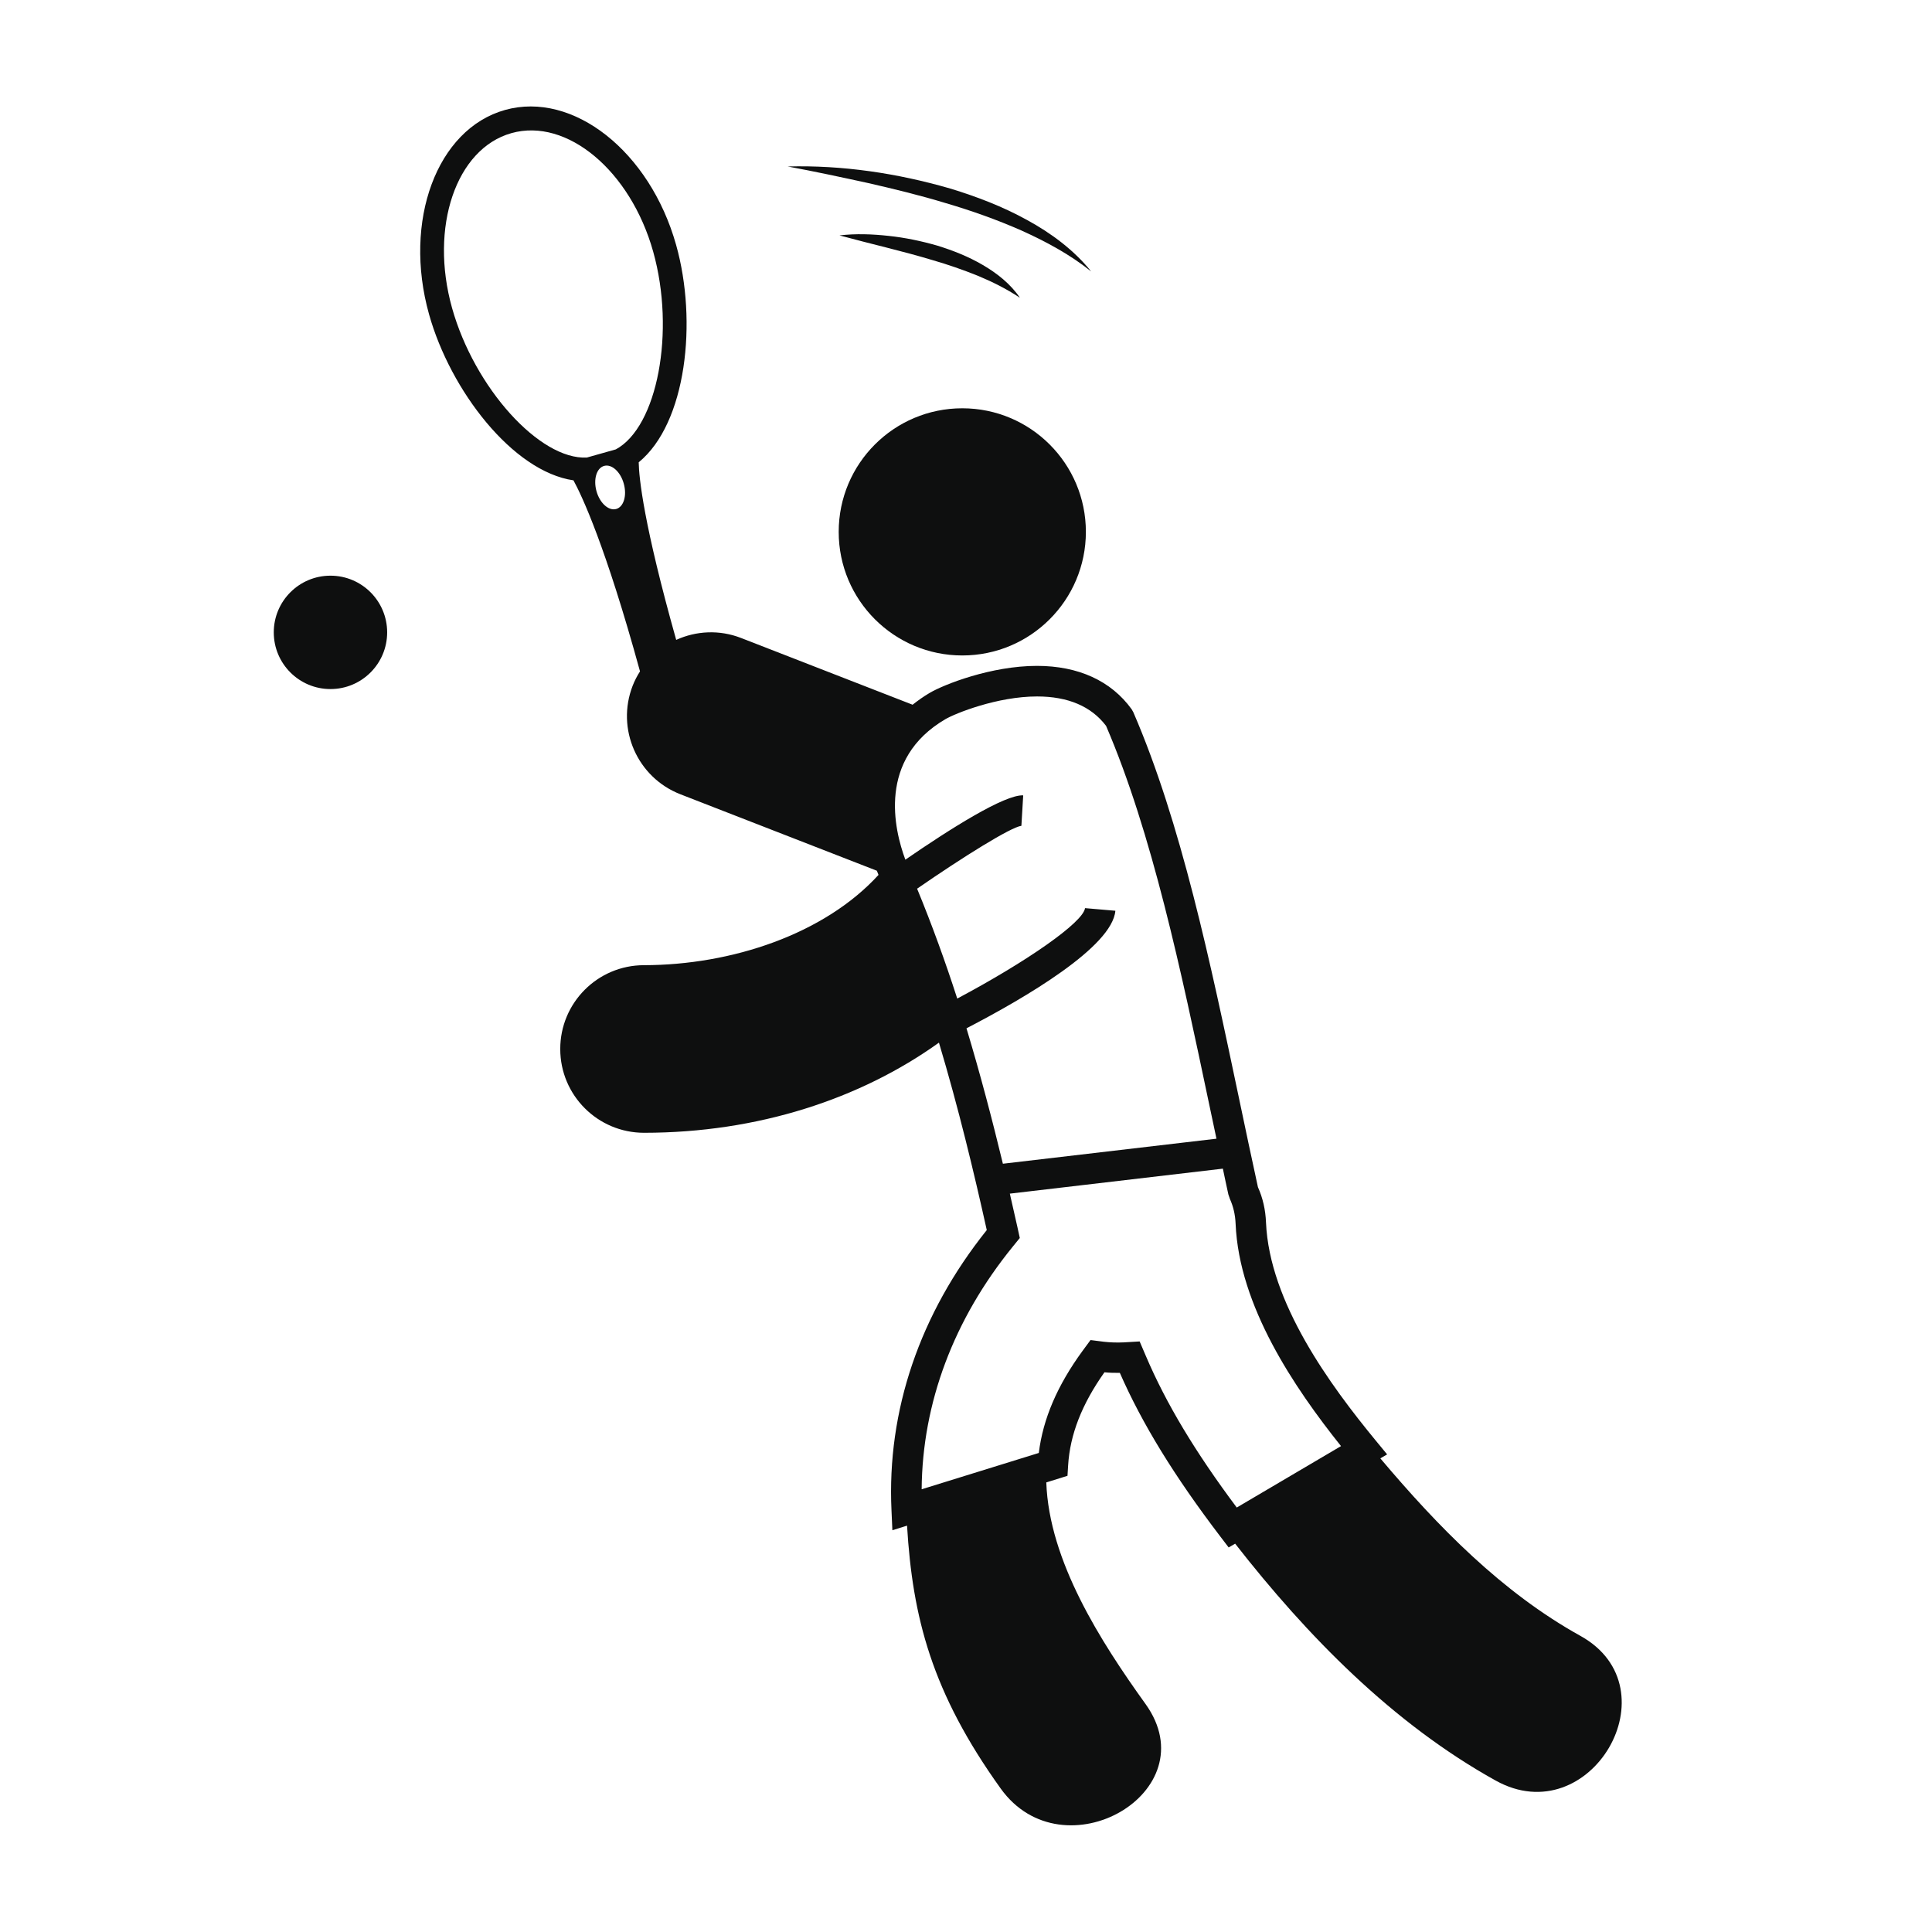 <?xml version="1.0" encoding="utf-8"?>
<!-- Generator: Adobe Illustrator 16.0.4, SVG Export Plug-In . SVG Version: 6.00 Build 0)  -->
<!DOCTYPE svg PUBLIC "-//W3C//DTD SVG 1.1//EN" "http://www.w3.org/Graphics/SVG/1.1/DTD/svg11.dtd">
<svg version="1.1" id="Capa_1" xmlns="http://www.w3.org/2000/svg" xmlns:xlink="http://www.w3.org/1999/xlink" x="0px" y="0px"
	 width="64px" height="64px" viewBox="0 0 64 64" enable-background="new 0 0 64 64" xml:space="preserve">
<g>
	<circle fill="#0E0F0F" cx="31.877" cy="17.619" r="4.094"/>
	<path fill="#0E0F0F" d="M52.354,54.191c-2.604-1.445-4.719-3.619-6.629-5.881l0.226-0.131l-0.375-0.455
		c-1.509-1.834-3.525-4.576-3.638-7.228c-0.016-0.418-0.106-0.813-0.268-1.172v-0.002c-0.215-0.979-0.422-1.972-0.631-2.962
		c-0.943-4.482-1.916-9.117-3.498-12.771l-0.055-0.096c-0.68-0.939-1.764-1.435-3.135-1.435c-1.517,0-3.073,0.613-3.552,0.894
		c-0.209,0.122-0.393,0.255-0.568,0.393l-5.677-2.209c-0.726-0.284-1.496-0.238-2.154,0.061c-1.08-3.84-1.233-5.366-1.242-5.883
		c1.582-1.293,1.951-4.668,1.24-7.198c-0.869-3.099-3.413-5.106-5.67-4.473c-2.256,0.633-3.384,3.67-2.515,6.77
		c0.707,2.522,2.768,5.203,4.784,5.499c0.279,0.511,1.062,2.169,2.204,6.328c-0.094,0.148-0.177,0.306-0.243,0.475
		c-0.556,1.43,0.151,3.039,1.58,3.596l6.509,2.533c0.018,0.046,0.037,0.092,0.055,0.138c-1.794,1.963-4.861,2.987-7.77,2.991
		c-1.533,0.001-2.775,1.246-2.773,2.779c0.001,1.533,1.244,2.773,2.777,2.773c0.001,0,0.002,0,0.003,0
		c3.761-0.002,7.16-1.119,9.765-2.986c0.646,2.16,1.154,4.273,1.584,6.209c-2.219,2.773-3.312,5.982-3.156,9.289l0.029,0.654
		l0.486-0.152c0.182,3.031,0.814,5.52,3.104,8.711c2.068,2.881,6.89,0.113,4.796-2.803c-1.482-2.064-3.197-4.736-3.287-7.34
		l0.702-0.219l0.021-0.347c0.063-1.021,0.455-2.026,1.203-3.082c0.168,0.017,0.34,0.021,0.51,0.019
		c0.742,1.69,1.805,3.422,3.334,5.428l0.271,0.355l0.215-0.125c2.383,3.053,5.223,5.957,8.631,7.848
		C52.684,60.727,55.484,55.93,52.354,54.191z M20.413,16.861c-0.251,0.069-0.542-0.193-0.653-0.587
		c-0.11-0.395,0.002-0.771,0.252-0.84c0.25-0.07,0.542,0.192,0.651,0.586C20.774,16.415,20.662,16.791,20.413,16.861z
		 M20.401,14.886l-0.961,0.271c-1.562,0.081-3.723-2.309-4.465-4.954c-0.752-2.679,0.131-5.277,1.967-5.793
		c1.838-0.516,3.943,1.245,4.695,3.924C22.379,10.978,21.779,14.142,20.401,14.886z M32.016,34.064
		c1.97-1.021,4.83-2.703,4.932-3.894l-1.005-0.087c-0.061,0.472-1.93,1.772-4.233,2.996c-0.391-1.212-0.832-2.432-1.33-3.64
		c1.529-1.057,3.103-2.038,3.455-2.083l0.06-1.008c-0.613-0.034-2.417,1.106-3.904,2.13c-0.375-1.007-0.924-3.334,1.324-4.653
		c0.33-0.193,1.717-0.754,3.04-0.754c1.024,0,1.795,0.328,2.285,0.974c1.526,3.553,2.485,8.114,3.413,12.524
		c0.08,0.385,0.164,0.768,0.244,1.152l-7.075,0.829C32.873,37.107,32.479,35.6,32.016,34.064z M40.969,49.939
		c-1.381-1.848-2.342-3.451-3.008-5.014l-0.209-0.488l-0.529,0.031c-0.223,0.01-0.44,0.004-0.658-0.021l-0.44-0.056l-0.263,0.357
		c-0.834,1.141-1.312,2.25-1.45,3.383l-3.881,1.203c0.023-2.859,1.059-5.629,3.021-8.041l0.23-0.283l-0.078-0.357
		c-0.08-0.362-0.166-0.737-0.252-1.112l7.057-0.828c0.061,0.285,0.119,0.574,0.182,0.854l0.052,0.152
		c0.112,0.248,0.176,0.523,0.188,0.818c0.113,2.73,1.951,5.439,3.492,7.367L40.969,49.939z"/>
	<circle fill="#0E0F0F" cx="10.947" cy="20.948" r="1.878"/>
	<path fill="#0E0F0F" d="M31.334,6.73c0.855,0.251,1.693,0.549,2.506,0.907c0.809,0.366,1.596,0.787,2.305,1.354
		c-0.569-0.708-1.326-1.27-2.129-1.707c-0.805-0.444-1.664-0.772-2.537-1.038c-1.752-0.507-3.57-0.78-5.385-0.731
		c0.891,0.165,1.771,0.354,2.647,0.545C29.613,6.259,30.482,6.471,31.334,6.73z"/>
	<path fill="#0E0F0F" d="M32.379,9.13c0.484,0.201,0.953,0.431,1.406,0.733c-0.307-0.455-0.756-0.81-1.23-1.086
		c-0.477-0.28-0.992-0.482-1.514-0.643c-0.527-0.151-1.063-0.263-1.604-0.32c-0.539-0.059-1.086-0.08-1.628-0.016
		c1.05,0.286,2.08,0.516,3.087,0.82C31.4,8.764,31.895,8.935,32.379,9.13z"/>
</g>
</svg>
